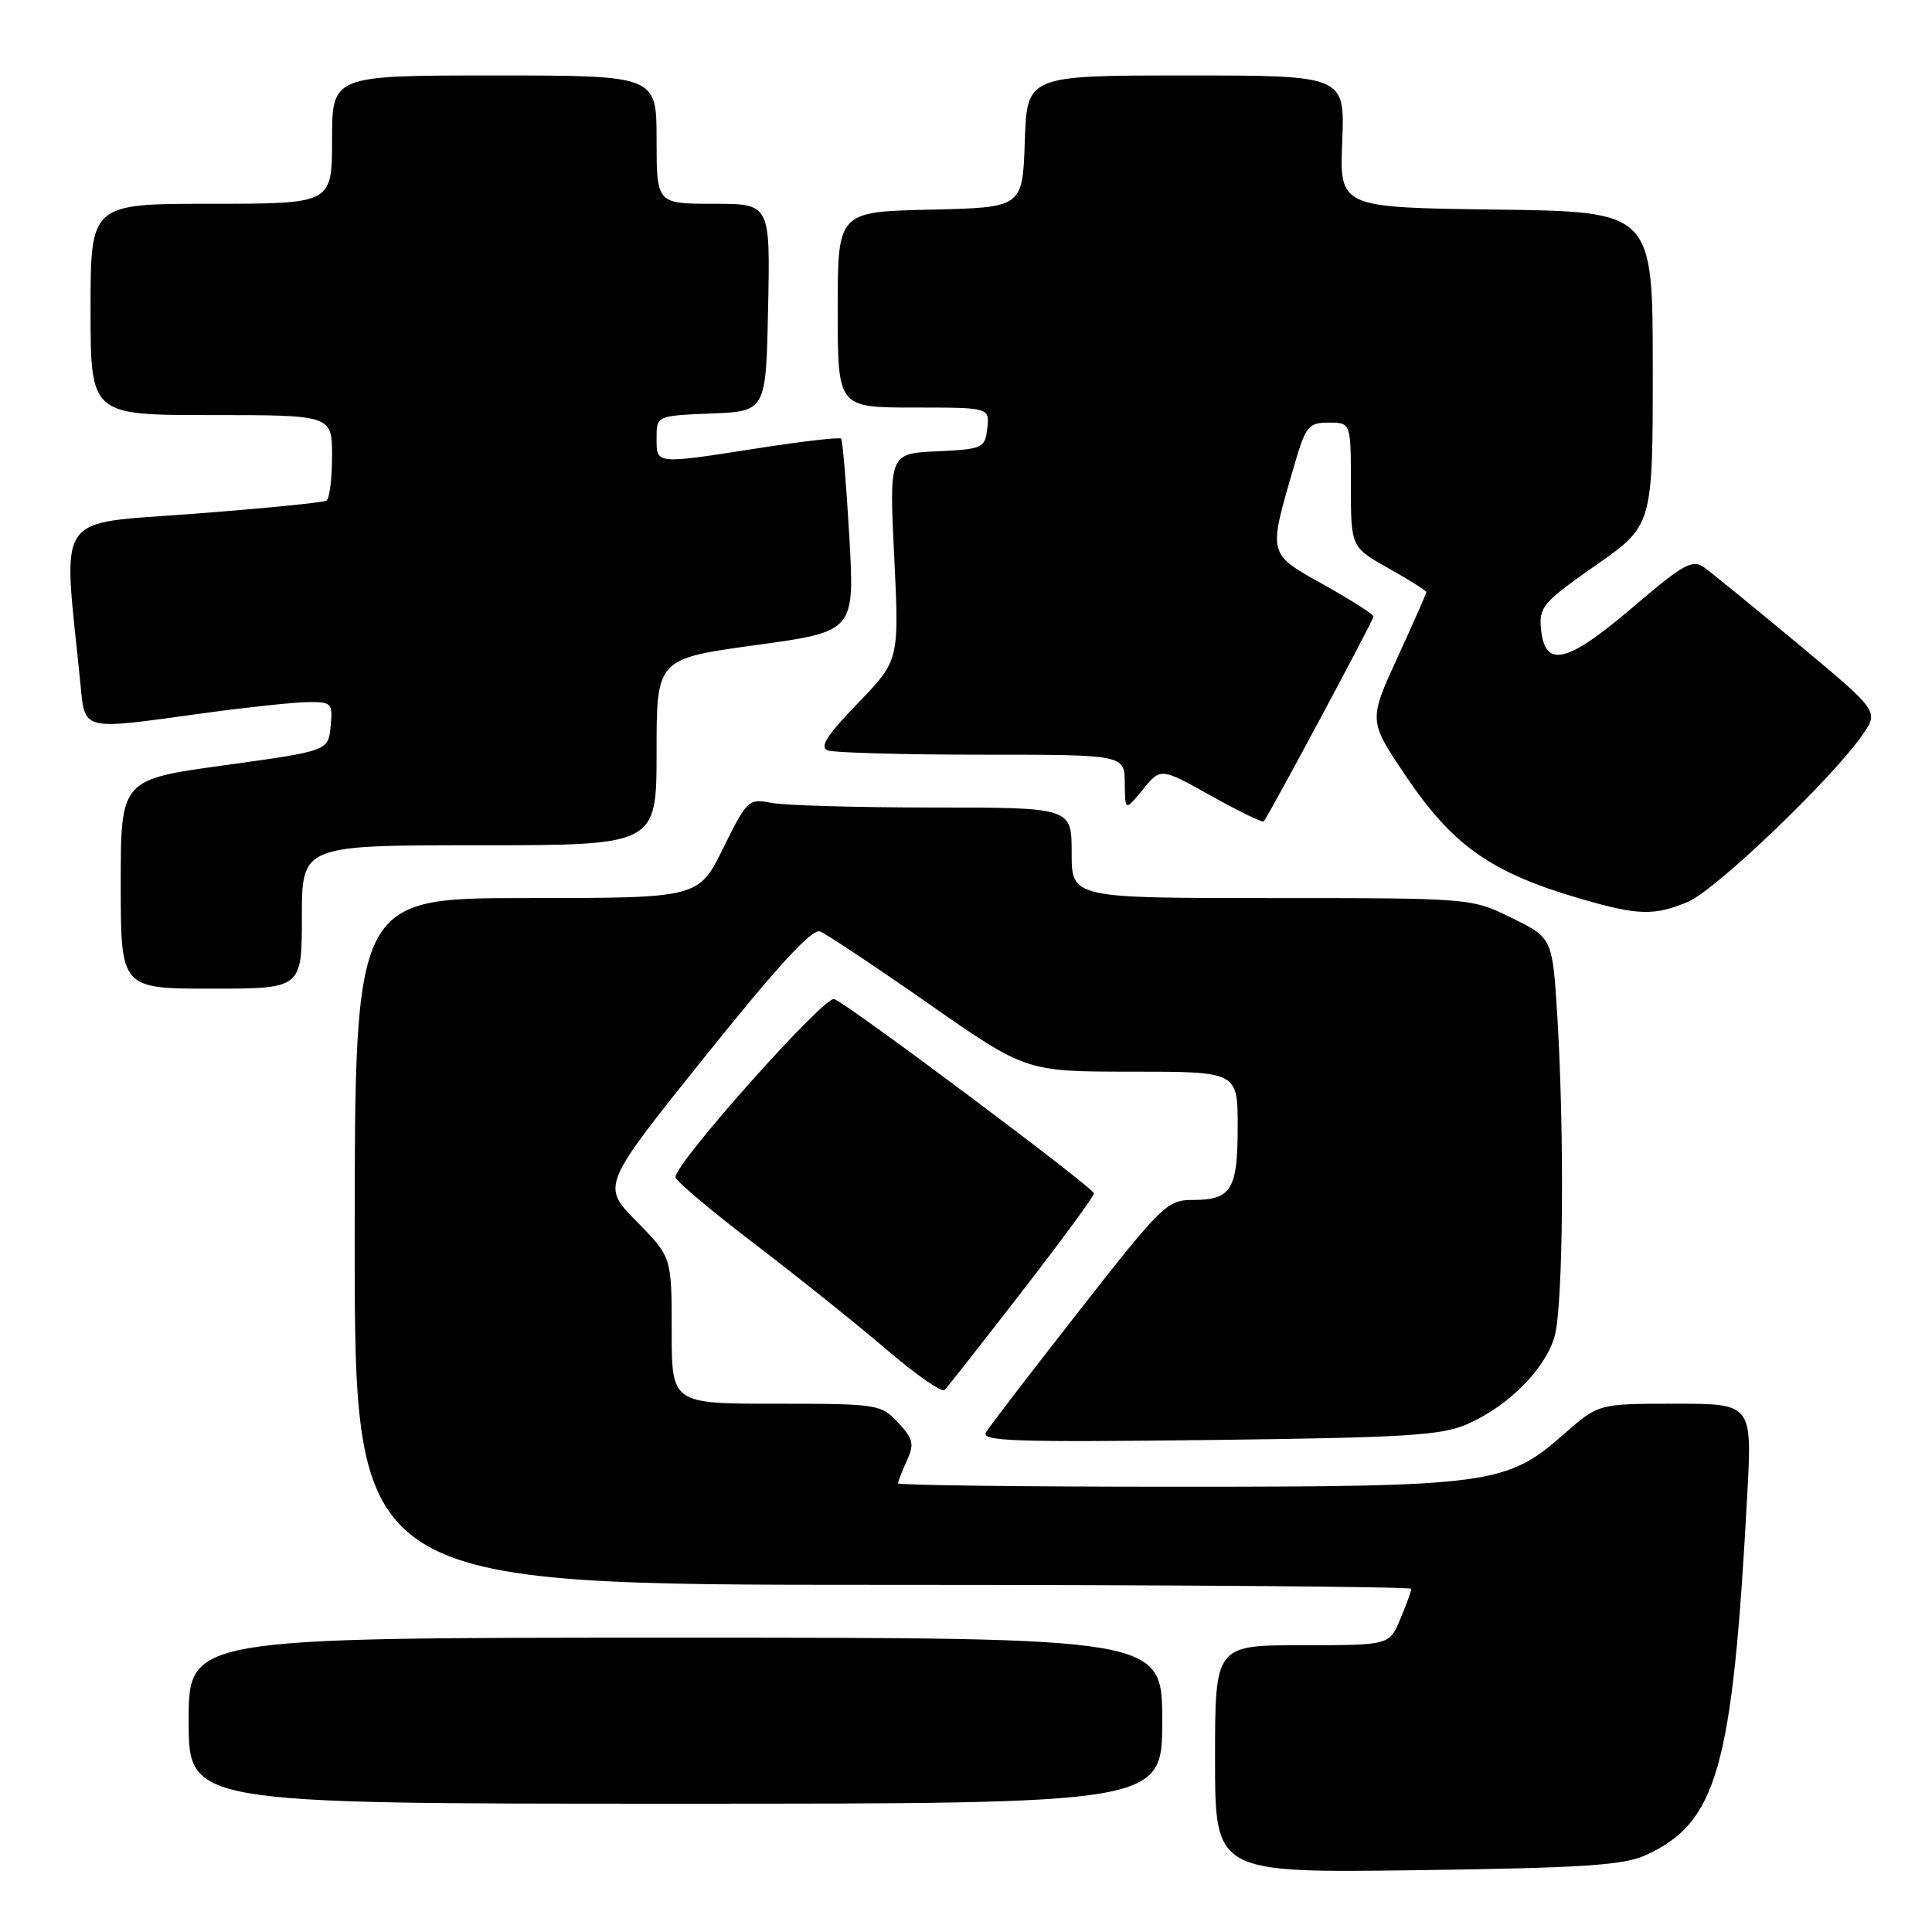 <?xml version="1.0" encoding="UTF-8" standalone="no"?>
<!DOCTYPE svg PUBLIC "-//W3C//DTD SVG 1.1//EN" "http://www.w3.org/Graphics/SVG/1.1/DTD/svg11.dtd" >
<svg xmlns="http://www.w3.org/2000/svg" xmlns:xlink="http://www.w3.org/1999/xlink" version="1.1" viewBox="0 0 256 256">
 <g >
 <path fill="currentColor"
d=" M 218.00 245.85 C 227.54 241.51 229.56 234.38 231.51 198.25 C 232.18 186.00 232.18 186.00 221.99 186.00 C 211.81 186.00 211.81 186.00 207.26 190.00 C 199.63 196.72 197.59 197.00 155.82 197.00 C 135.57 197.00 119.00 196.80 119.00 196.55 C 119.00 196.30 119.52 194.94 120.17 193.54 C 121.17 191.32 121.02 190.65 118.99 188.49 C 116.72 186.07 116.27 186.00 102.83 186.00 C 89.00 186.00 89.00 186.00 89.00 176.28 C 89.00 166.57 89.00 166.57 84.35 161.84 C 79.69 157.12 79.69 157.12 93.43 139.98 C 103.06 127.97 107.61 123.02 108.65 123.42 C 109.48 123.74 115.96 128.05 123.05 133.00 C 135.95 142.00 135.95 142.00 149.98 142.00 C 164.00 142.00 164.00 142.00 164.00 149.30 C 164.00 157.63 163.16 159.00 158.05 159.00 C 154.66 159.00 153.96 159.68 143.00 173.69 C 136.67 181.77 131.12 189.01 130.65 189.78 C 129.93 190.97 134.36 191.12 160.15 190.81 C 186.49 190.49 191.03 190.21 194.50 188.67 C 199.93 186.27 204.81 181.33 206.00 177.04 C 207.13 173.01 207.31 150.43 206.36 134.79 C 205.71 124.28 205.71 124.28 200.33 121.64 C 194.96 119.00 194.96 119.00 168.48 119.00 C 142.00 119.00 142.00 119.00 142.00 113.00 C 142.00 107.00 142.00 107.00 123.63 107.00 C 113.52 107.00 103.87 106.72 102.17 106.38 C 99.20 105.79 98.98 106.00 95.83 112.38 C 92.57 119.00 92.57 119.00 69.79 119.00 C 47.00 119.00 47.00 119.00 47.00 164.50 C 47.00 210.00 47.00 210.00 117.00 210.00 C 155.50 210.00 187.00 210.24 187.00 210.53 C 187.00 210.82 186.35 212.62 185.55 214.53 C 184.10 218.00 184.10 218.00 172.55 218.00 C 161.00 218.00 161.00 218.00 161.00 233.08 C 161.00 248.17 161.00 248.17 187.75 247.81 C 209.55 247.52 215.15 247.15 218.00 245.85 Z  M 154.00 228.00 C 154.00 217.00 154.00 217.00 89.50 217.00 C 25.00 217.00 25.00 217.00 25.00 228.00 C 25.00 239.00 25.00 239.00 89.50 239.00 C 154.00 239.00 154.00 239.00 154.00 228.00 Z  M 135.42 171.13 C 140.69 164.32 144.98 158.47 144.96 158.13 C 144.91 157.38 112.49 133.12 110.54 132.38 C 109.27 131.89 89.50 154.06 89.50 155.98 C 89.50 156.44 94.22 160.42 100.00 164.83 C 105.78 169.24 113.65 175.55 117.50 178.85 C 121.35 182.15 124.80 184.55 125.17 184.18 C 125.54 183.81 130.15 177.93 135.42 171.13 Z  M 40.00 121.50 C 40.00 112.00 40.00 112.00 63.50 112.00 C 87.00 112.00 87.00 112.00 87.00 99.64 C 87.00 87.29 87.00 87.29 100.13 85.48 C 113.25 83.68 113.25 83.68 112.54 71.09 C 112.14 64.17 111.65 58.33 111.45 58.12 C 111.24 57.91 106.36 58.47 100.60 59.37 C 86.72 61.53 87.00 61.56 87.00 58.04 C 87.00 55.09 87.00 55.09 94.25 54.79 C 101.50 54.50 101.50 54.50 101.78 40.75 C 102.06 27.00 102.06 27.00 94.53 27.00 C 87.00 27.00 87.00 27.00 87.00 18.50 C 87.00 10.00 87.00 10.00 65.50 10.00 C 44.00 10.00 44.00 10.00 44.00 18.50 C 44.00 27.00 44.00 27.00 28.00 27.00 C 12.00 27.00 12.00 27.00 12.00 41.00 C 12.00 55.00 12.00 55.00 28.00 55.00 C 44.00 55.00 44.00 55.00 44.00 60.44 C 44.00 63.43 43.66 66.09 43.25 66.34 C 42.84 66.59 34.92 67.37 25.65 68.08 C 6.98 69.51 8.33 67.51 10.62 90.25 C 11.30 96.99 10.42 96.77 27.00 94.50 C 32.78 93.71 38.99 93.05 40.81 93.03 C 43.95 93.00 44.11 93.17 43.81 96.25 C 43.50 99.50 43.50 99.50 29.75 101.40 C 16.00 103.29 16.00 103.29 16.00 117.15 C 16.00 131.00 16.00 131.00 28.00 131.00 C 40.00 131.00 40.00 131.00 40.00 121.50 Z  M 223.68 119.49 C 227.31 117.97 242.75 103.20 246.79 97.37 C 248.96 94.25 248.96 94.25 238.30 85.37 C 232.44 80.49 226.83 75.92 225.84 75.21 C 224.25 74.06 223.12 74.69 216.31 80.50 C 207.62 87.92 204.70 88.60 204.19 83.34 C 203.91 80.43 204.47 79.78 211.44 74.91 C 219.00 69.63 219.00 69.63 219.00 48.84 C 219.00 28.04 219.00 28.04 198.25 27.77 C 177.50 27.50 177.50 27.50 177.85 18.75 C 178.20 10.00 178.20 10.00 157.14 10.00 C 136.08 10.00 136.08 10.00 135.79 18.75 C 135.50 27.50 135.50 27.50 123.25 27.78 C 111.00 28.06 111.00 28.06 111.00 41.03 C 111.00 54.00 111.00 54.00 121.07 54.00 C 131.13 54.00 131.13 54.00 130.82 56.75 C 130.51 59.39 130.25 59.51 124.16 59.80 C 117.82 60.10 117.82 60.10 118.49 73.80 C 119.15 87.50 119.15 87.50 113.67 93.18 C 109.58 97.41 108.56 99.00 109.67 99.43 C 110.49 99.74 119.68 100.00 130.08 100.00 C 149.00 100.00 149.00 100.00 149.04 103.75 C 149.07 107.50 149.07 107.50 151.44 104.61 C 153.80 101.72 153.80 101.72 160.48 105.45 C 164.15 107.50 167.29 109.03 167.45 108.84 C 168.11 108.09 182.00 82.16 182.00 81.69 C 182.00 81.40 179.02 79.51 175.39 77.47 C 167.93 73.30 168.01 73.63 171.47 61.75 C 173.01 56.44 173.37 56.00 176.07 56.00 C 179.00 56.00 179.00 56.00 179.00 64.25 C 179.00 72.50 179.00 72.50 184.00 75.31 C 186.75 76.85 189.00 78.27 189.00 78.45 C 189.00 78.63 187.28 82.54 185.17 87.13 C 181.35 95.48 181.35 95.48 186.18 102.68 C 192.49 112.07 197.56 115.64 209.50 119.11 C 217.06 121.31 219.19 121.37 223.68 119.49 Z "/>
</g>
</svg>